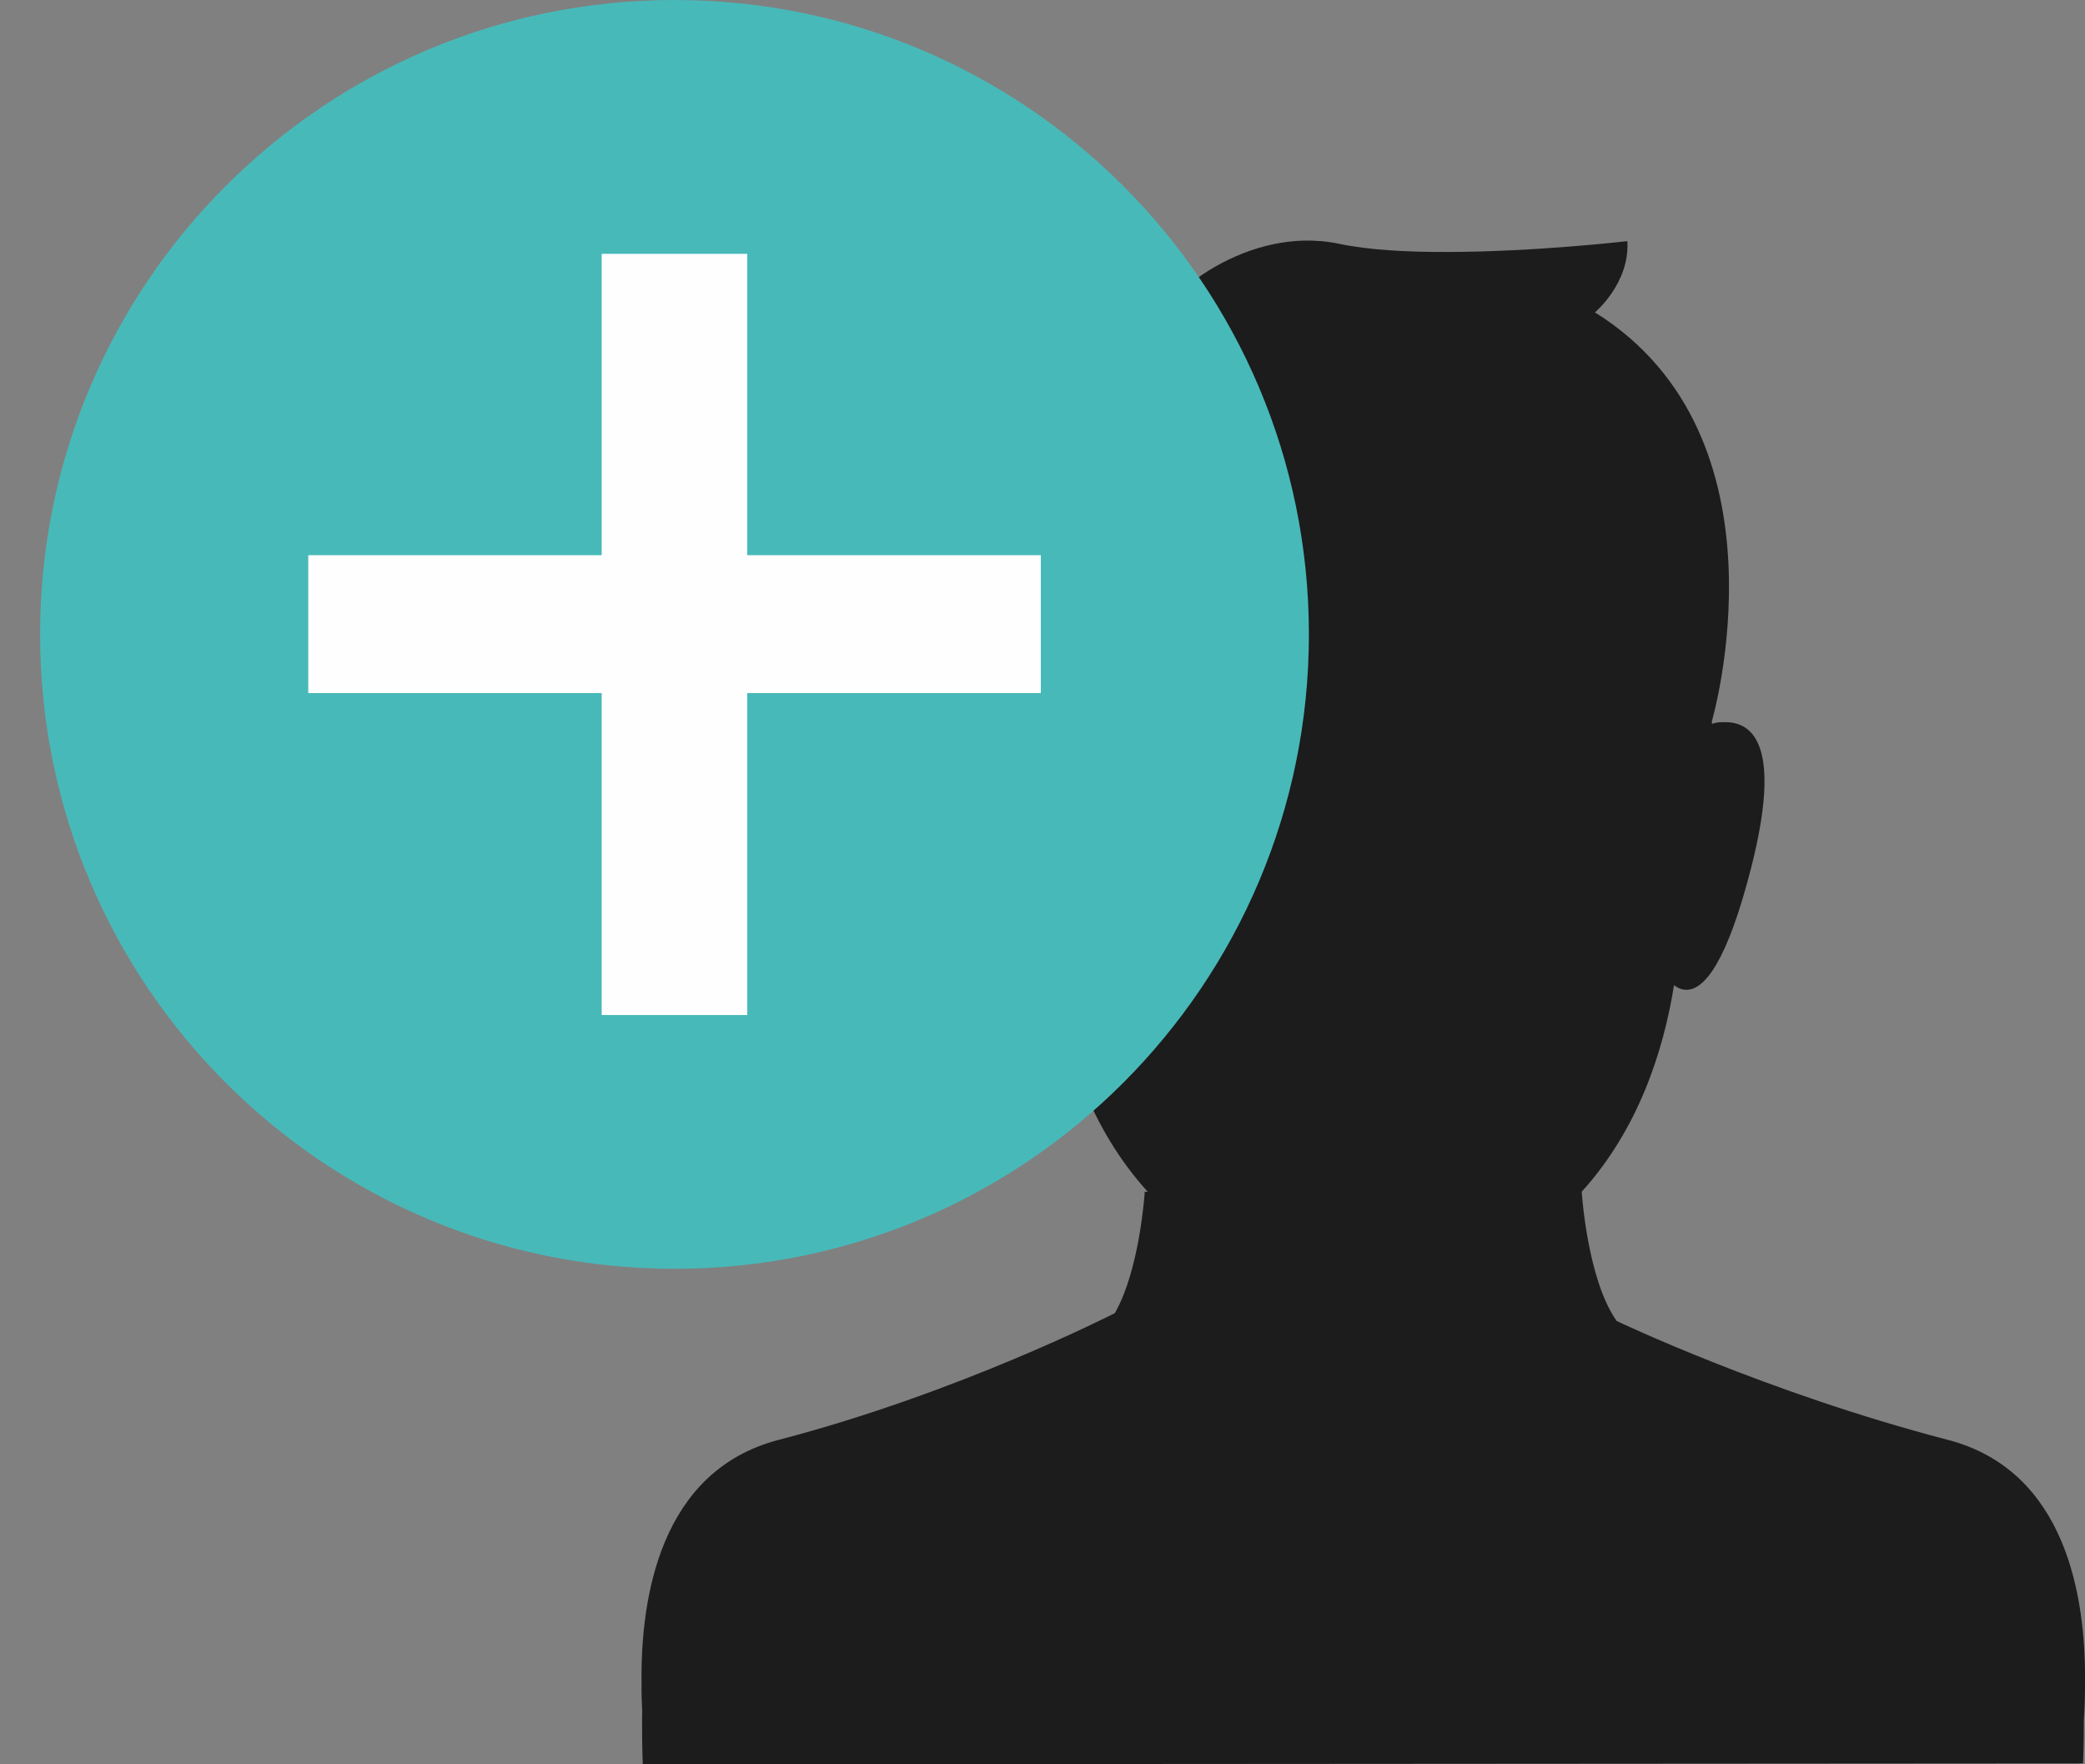 <?xml version="1.0" encoding="UTF-8"?>
<svg width="26px" height="22px" viewBox="0 0 26 22" version="1.1" xmlns="http://www.w3.org/2000/svg" xmlns:xlink="http://www.w3.org/1999/xlink">
    <rect x="0" y="0" width="26" height="22" fill="#808080" stroke="none"/>
    <!-- Generator: Sketch 51.3 (57544) - http://www.bohemiancoding.com/sketch -->
    <title>Icon/plus_with_silhouette</title>
    <desc>Created with Sketch.</desc>
    <defs></defs>
    <g id="Symbols" stroke="none" stroke-width="1" fill="none" fill-rule="evenodd">
        <g id="Dropdown/Orgs-Listing" transform="translate(-256, -3)">
            <g id="Icon/plus_with_silhouette" transform="translate(256, 0)">
                <g id="Icon/Person-Male-2-Blk" transform="translate(2, 0)" fill="#1C1C1C">
                    <path d="M24,23.969 C24.01,22.924 23.77,21.339 22.289,20.954 C20.033,20.367 18.16,19.472 18.16,19.472 C17.791,18.95 17.724,17.86 17.724,17.86 C18.43,17.081 18.743,16.108 18.875,15.285 C18.922,15.32 18.975,15.344 19.035,15.342 C19.247,15.338 19.531,15.02 19.838,13.816 C20.223,12.301 19.861,12.002 19.511,12.005 C19.431,12.006 19.418,12.004 19.348,12.026 L19.347,11.993 C19.347,11.993 20.384,8.452 17.889,6.895 C17.889,6.895 18.326,6.531 18.293,6.007 C18.293,6.007 17.149,6.14 16.052,6.142 C15.554,6.144 15.066,6.118 14.699,6.04 C14.553,6.009 14.405,5.997 14.257,6 C13.228,6.028 12.242,6.849 12.068,7.64 C12.068,7.64 12.053,7.639 12.025,7.639 C11.7,7.638 9.655,7.798 10.636,12.007 C10.636,12.007 10.637,12.013 10.638,12.023 C10.591,12.012 10.542,12.006 10.491,12.005 C10.14,12 9.775,12.297 10.161,13.816 C10.471,15.03 10.756,15.343 10.969,15.342 C11.04,15.342 11.103,15.306 11.155,15.259 C11.285,16.088 11.598,17.076 12.313,17.861 L12.275,17.86 C12.275,17.86 12.216,18.826 11.902,19.374 C11.887,19.381 9.958,20.369 7.711,20.954 C6.226,21.34 5.989,22.932 6,23.976 C5.999,24.113 6.003,24.244 6.009,24.361 L6.007,24.36 C6.007,24.36 6.006,24.41 6.007,24.495 C6.006,24.573 6.007,24.763 6.015,25 L23.976,24.988 C23.985,24.759 23.985,24.574 23.985,24.497 L23.985,24.45 C23.995,24.308 24.001,24.145 24,23.969" id="Fill-1"></path>
                </g>
                <g id="Icon/Plus" transform="translate(0, 3)">
                    <g>
                        <path d="M8.411,15.821 C12.78,15.821 16.322,12.279 16.322,7.91 C16.322,3.541 12.78,0 8.411,0 C4.042,0 0.5,3.541 0.5,7.91 C0.5,12.279 4.042,15.821 8.411,15.821" id="Fill-3" fill="#48B9B9"></path>
                        <polygon id="Fill-7" fill="#FEFEFE" points="12.979 8.642 12.979 6.923 9.318 6.923 9.318 3.165 7.503 3.165 7.503 6.923 3.844 6.923 3.844 8.642 7.503 8.642 7.503 12.657 9.318 12.657 9.318 8.642"></polygon>
                    </g>
                </g>
            </g>
        </g>
    </g>
</svg>